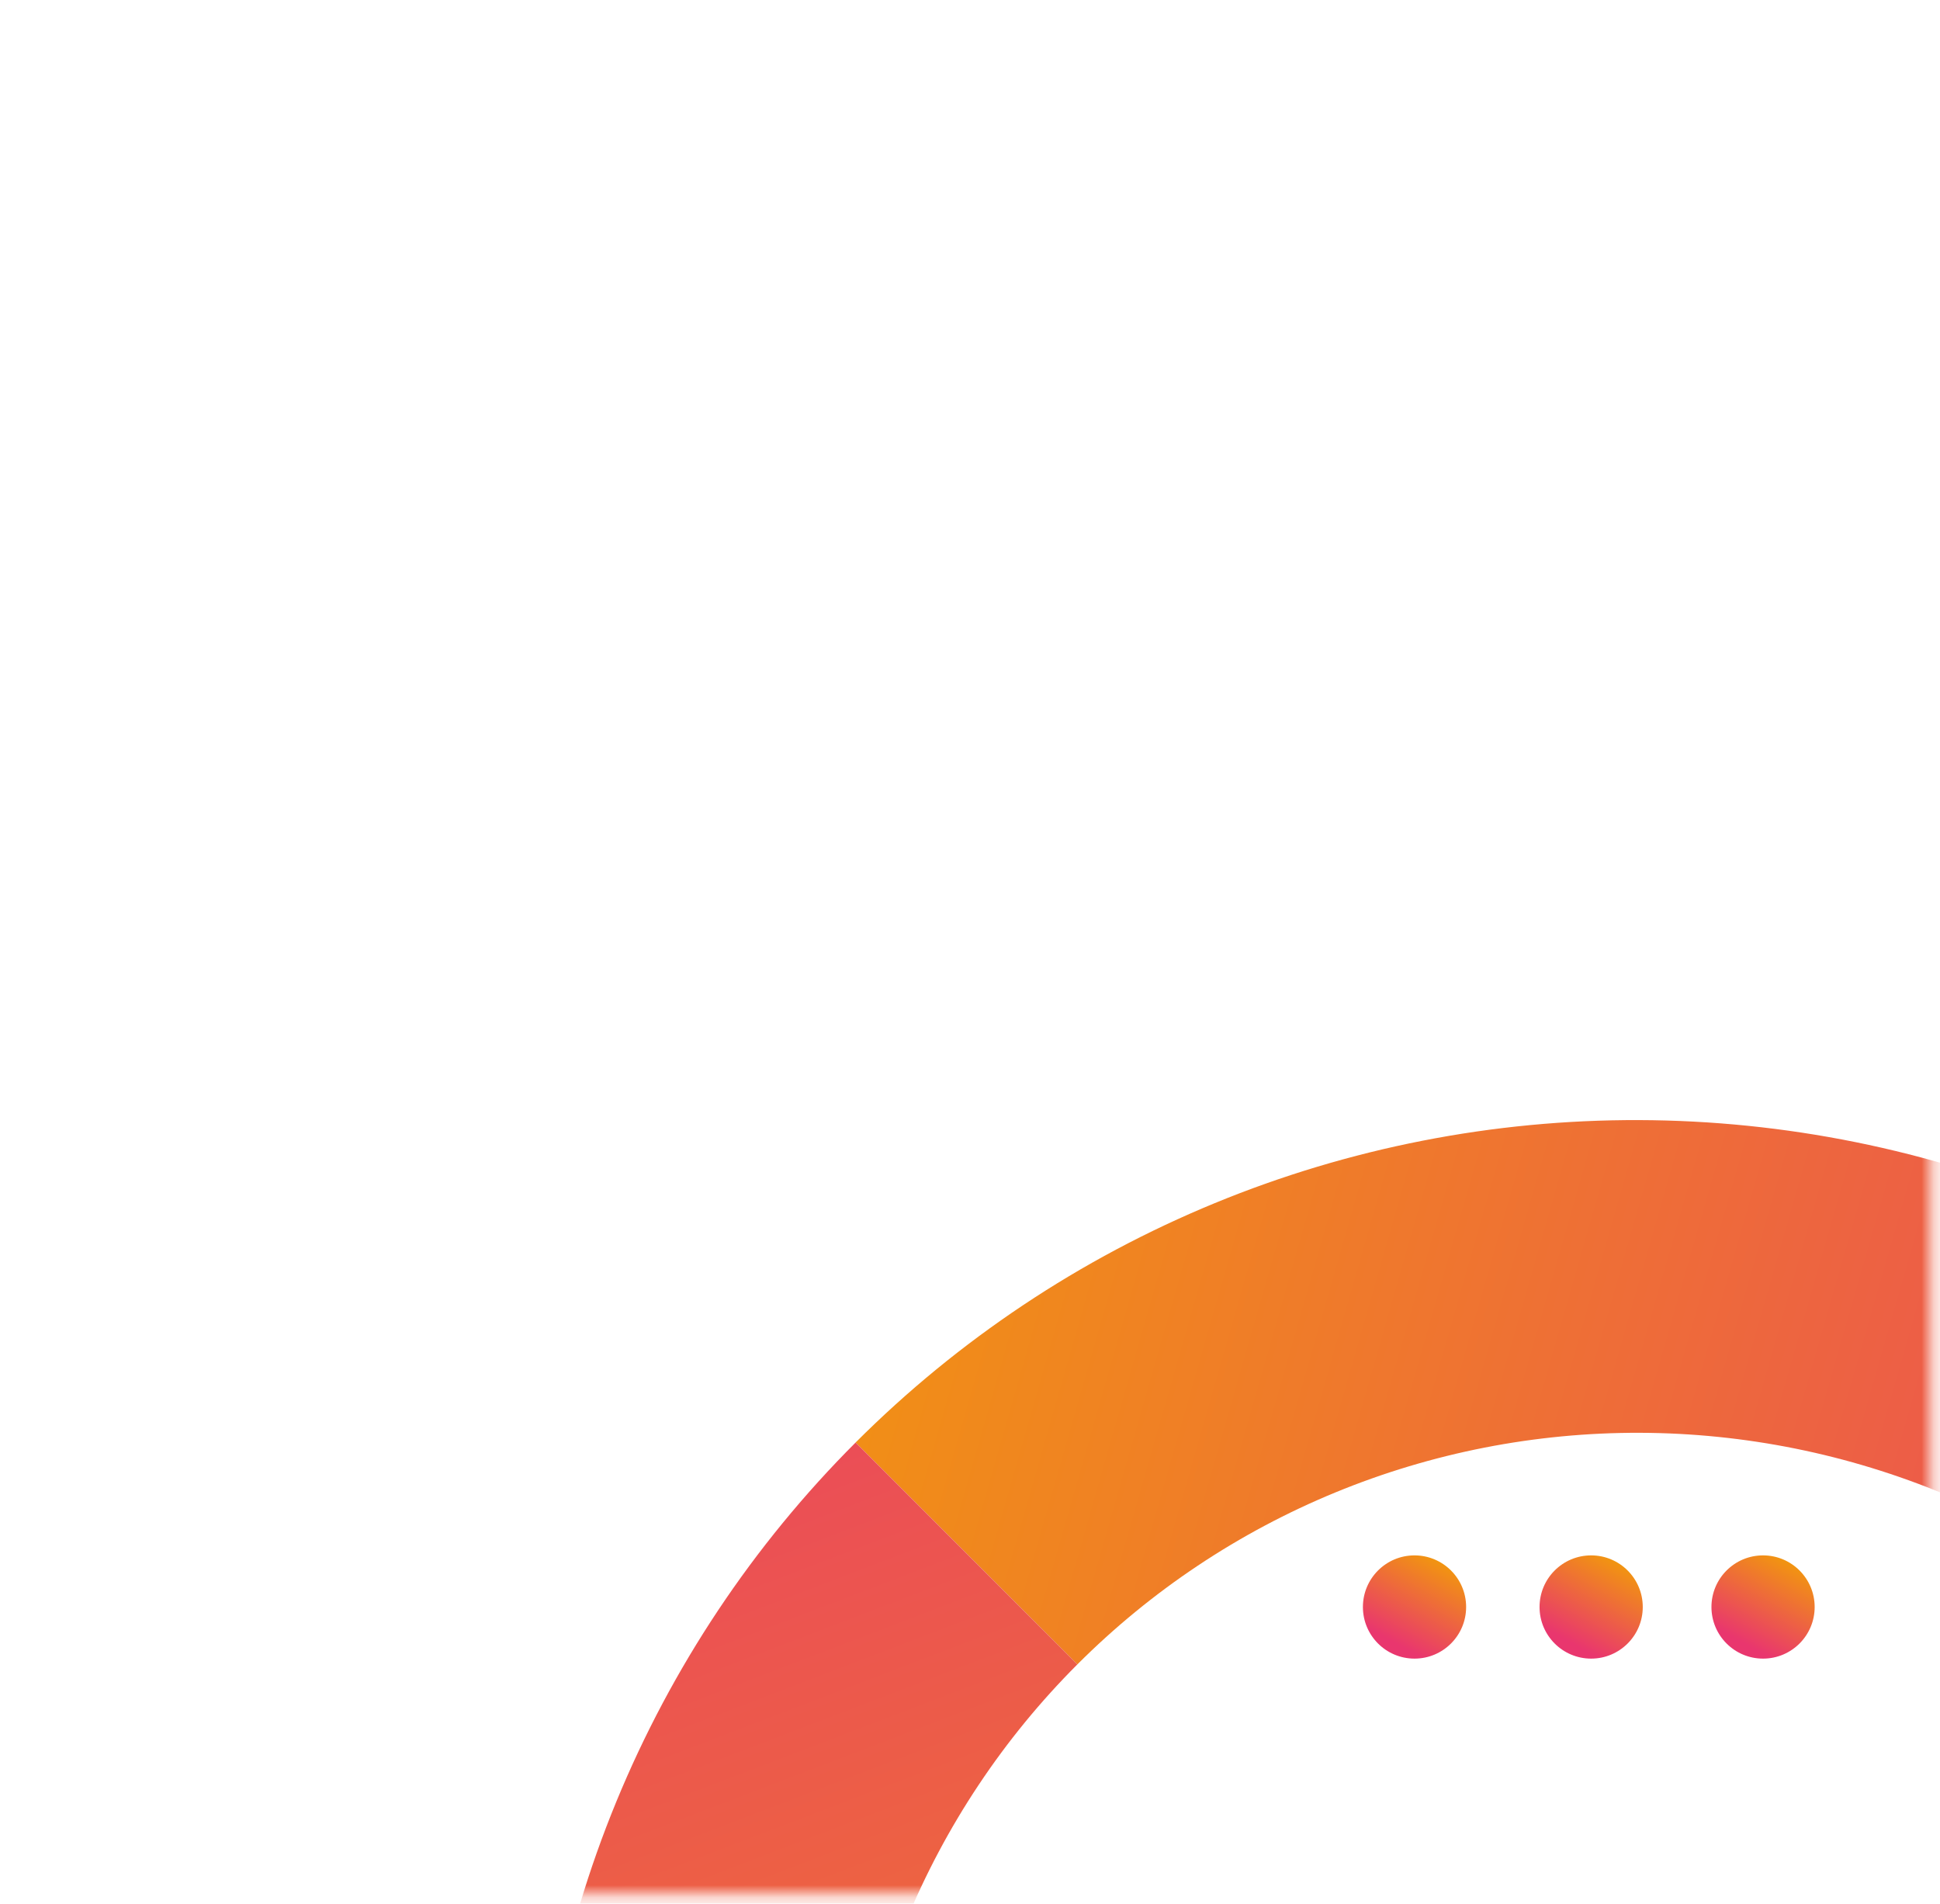 <svg width="158" height="155" viewBox="0 0 158 155" fill="none" xmlns="http://www.w3.org/2000/svg">
<mask id="mask0_141_9005" style="mask-type:alpha" maskUnits="userSpaceOnUse" x="0" y="0" width="158" height="155">
<rect y="0.566" width="157.298" height="153.696" fill="#E42352"/>
</mask>
<g mask="url(#mask0_141_9005)">
<path d="M197.891 245.661C206.253 237.298 212.876 227.36 217.38 216.412C221.884 205.465 224.183 193.723 224.143 181.857C224.104 169.992 221.727 158.234 217.15 147.257C212.573 136.279 205.884 126.296 197.466 117.878C189.048 109.46 179.065 102.771 168.087 98.194C157.11 93.617 145.352 91.24 133.487 91.201C121.621 91.162 109.879 93.46 98.932 97.964C87.984 102.468 78.046 109.091 69.683 117.453L87.747 135.518C93.753 129.512 100.891 124.756 108.754 121.52C116.616 118.285 125.049 116.635 133.571 116.663C142.093 116.692 150.537 118.398 158.422 121.685C166.306 124.973 173.475 129.777 179.521 135.823C185.567 141.869 190.371 149.038 193.659 156.923C196.946 164.807 198.653 173.251 198.681 181.773C198.709 190.295 197.059 198.728 193.824 206.59C190.589 214.453 185.832 221.591 179.826 227.597L197.891 245.661Z" fill="url(#paint0_linear_141_9005)"/>
<path d="M69.683 117.454C61.32 125.816 54.698 135.755 50.193 146.702C45.689 157.65 43.391 169.391 43.43 181.257C43.47 193.123 45.846 204.88 50.423 215.858C55 226.835 61.689 236.818 70.107 245.237C78.525 253.655 88.508 260.343 99.486 264.921C110.463 269.498 122.221 271.874 134.087 271.914C145.952 271.953 157.694 269.655 168.642 265.15C179.589 260.646 189.528 254.024 197.89 245.661L179.826 227.597C173.82 233.603 166.682 238.359 158.819 241.594C150.957 244.829 142.524 246.48 134.002 246.451C125.48 246.423 117.036 244.716 109.152 241.429C101.268 238.142 94.098 233.338 88.052 227.292C82.006 221.246 77.202 214.076 73.915 206.192C70.627 198.308 68.921 189.864 68.892 181.342C68.864 172.82 70.515 164.387 73.75 156.524C76.985 148.662 81.741 141.524 87.747 135.518L69.683 117.454Z" fill="url(#paint1_linear_141_9005)"/>
<ellipse cx="115.203" cy="130.847" rx="4.203" ry="4.203" transform="rotate(90 115.203 130.847)" fill="url(#paint2_linear_141_9005)"/>
<ellipse cx="129.589" cy="130.847" rx="4.203" ry="4.203" transform="rotate(90 129.589 130.847)" fill="url(#paint3_linear_141_9005)"/>
<ellipse cx="143.589" cy="130.847" rx="4.203" ry="4.203" transform="rotate(90 143.589 130.847)" fill="url(#paint4_linear_141_9005)"/>
</g>
<defs>
<linearGradient id="paint0_linear_141_9005" x1="217.955" y1="149.313" x2="52.888" y2="101.999" gradientUnits="userSpaceOnUse">
<stop stop-color="#E9366E"/>
<stop offset="1" stop-color="#F29A0B"/>
</linearGradient>
<linearGradient id="paint1_linear_141_9005" x1="6" y1="98" x2="67.435" y2="258.642" gradientUnits="userSpaceOnUse">
<stop stop-color="#E9366E"/>
<stop offset="1" stop-color="#F29A0B"/>
</linearGradient>
<linearGradient id="paint2_linear_141_9005" x1="116.905" y1="134.688" x2="109.921" y2="130.842" gradientUnits="userSpaceOnUse">
<stop stop-color="#E9366E"/>
<stop offset="1" stop-color="#F29A0B"/>
</linearGradient>
<linearGradient id="paint3_linear_141_9005" x1="131.291" y1="134.688" x2="124.308" y2="130.842" gradientUnits="userSpaceOnUse">
<stop stop-color="#E9366E"/>
<stop offset="1" stop-color="#F29A0B"/>
</linearGradient>
<linearGradient id="paint4_linear_141_9005" x1="145.291" y1="134.688" x2="138.308" y2="130.842" gradientUnits="userSpaceOnUse">
<stop stop-color="#E9366E"/>
<stop offset="1" stop-color="#F29A0B"/>
</linearGradient>
</defs>
</svg>
